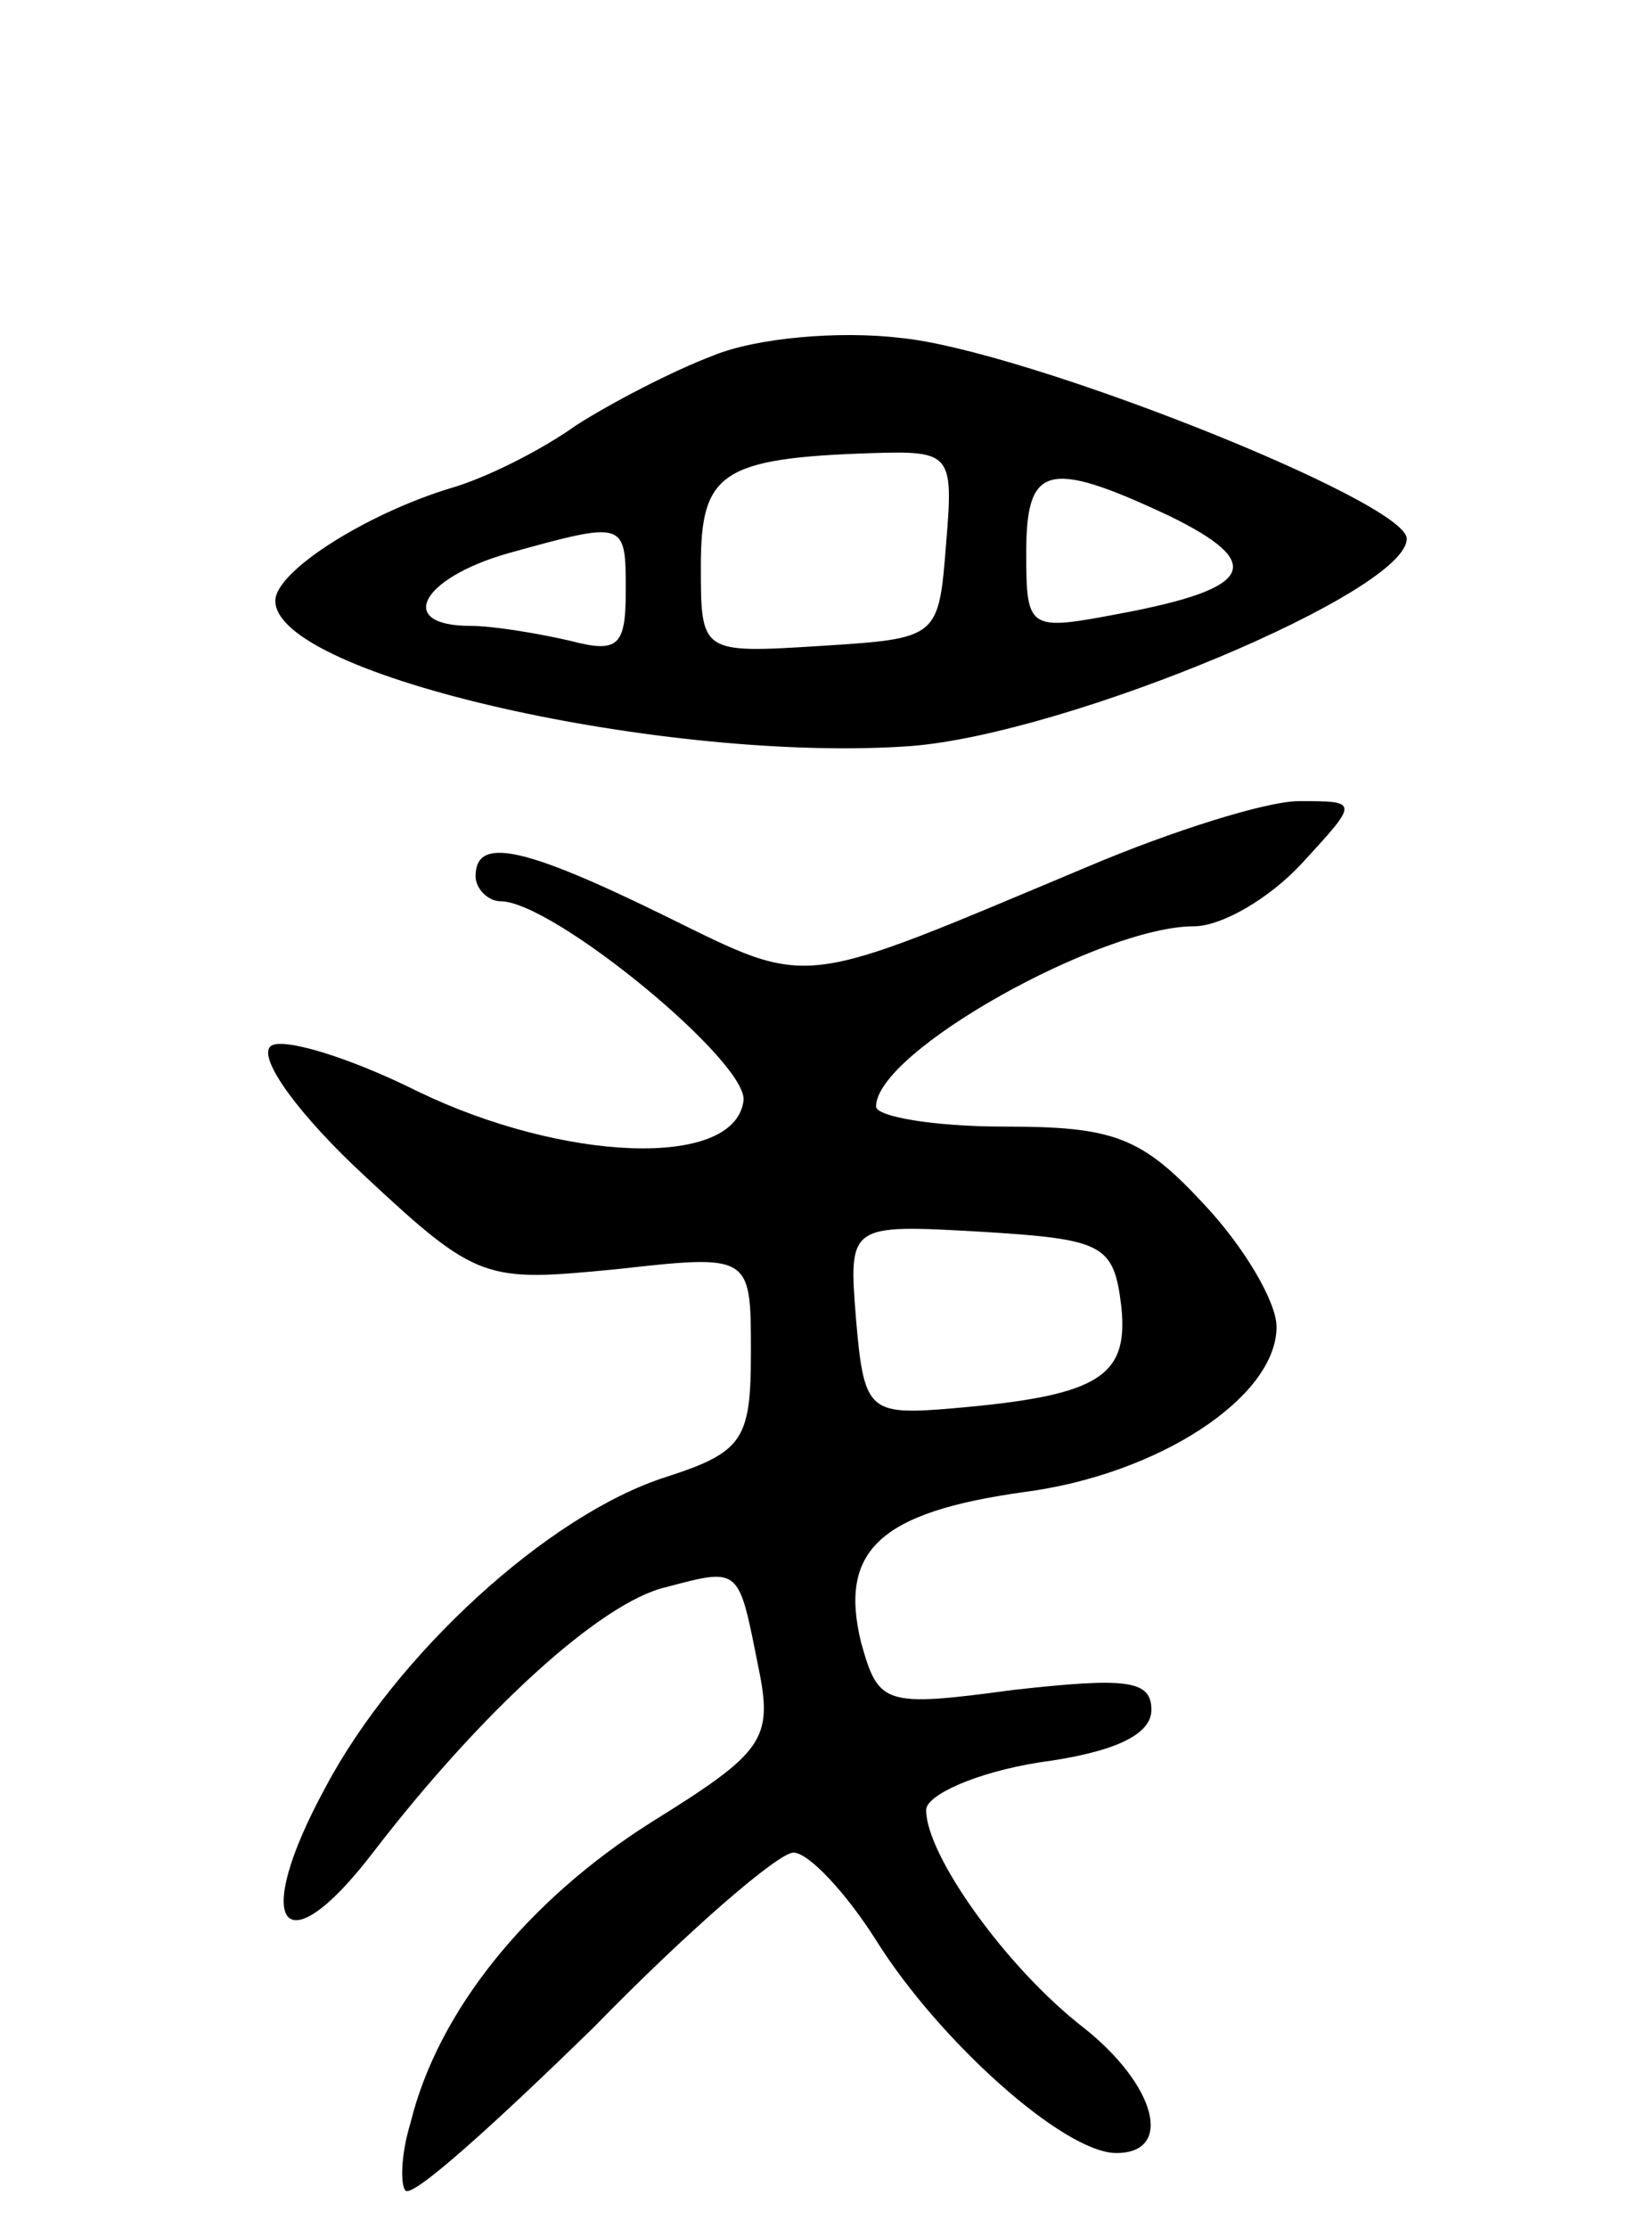 <svg version="1.0" xmlns="http://www.w3.org/2000/svg"
 width="66pt" height="89pt" viewBox="0 0 66 89"
 preserveAspectRatio="xMidYMid meet">
<g transform="translate(0,89) scale(0.1,-0.1)"
fill="#000000" stroke="none">
<path d="M285 748 c-16 -6 -41 -19 -55 -28 -14 -10 -36 -21 -50 -25 -33 -10
-70 -33 -70 -45 0 -30 157 -65 254 -58 63 5 199 62 198 83 -1 15 -152 75 -202
80 -25 3 -58 0 -75 -7z m93 -75 c-3 -38 -3 -38 -50 -41 -48 -3 -48 -3 -48 32
0 37 8 43 68 45 32 1 33 0 30 -36z m89 11 c39 -19 34 -29 -19 -39 -37 -7 -38
-7 -38 24 0 35 8 38 57 15z m-217 -30 c0 -22 -3 -25 -22 -20 -13 3 -31 6 -40
6 -30 0 -20 19 15 29 47 13 47 13 47 -15z"/>
<path d="M435 544 c-117 -49 -110 -49 -169 -20 -57 28 -76 32 -76 16 0 -5 5
-10 10 -10 21 0 100 -65 97 -80 -4 -27 -72 -24 -130 4 -28 14 -55 22 -59 18
-5 -5 12 -28 38 -52 45 -42 48 -42 100 -37 54 6 54 6 54 -33 0 -35 -3 -40 -34
-50 -47 -15 -108 -71 -136 -124 -30 -55 -17 -73 19 -26 43 56 91 100 117 106
30 8 29 8 37 -32 6 -29 2 -34 -43 -62 -49 -31 -85 -75 -96 -120 -4 -13 -4 -25
-2 -27 3 -3 36 27 75 65 38 39 74 70 80 70 6 0 21 -16 33 -35 25 -40 75 -85
96 -85 23 0 16 27 -13 50 -31 24 -63 69 -63 87 0 6 20 15 45 19 30 4 45 11 45
21 0 12 -10 13 -55 8 -52 -7 -54 -6 -61 19 -9 37 8 52 65 60 54 7 101 38 101
66 0 10 -13 32 -29 49 -25 27 -36 31 -80 31 -28 0 -51 4 -51 8 0 22 90 72 127
72 11 0 30 11 43 25 23 25 23 25 -1 25 -13 0 -51 -12 -84 -26z m13 -176 c3
-29 -10 -36 -73 -41 -28 -2 -30 1 -33 36 -3 38 -3 38 50 35 49 -3 53 -5 56
-30z"/>
</g>
</svg>
